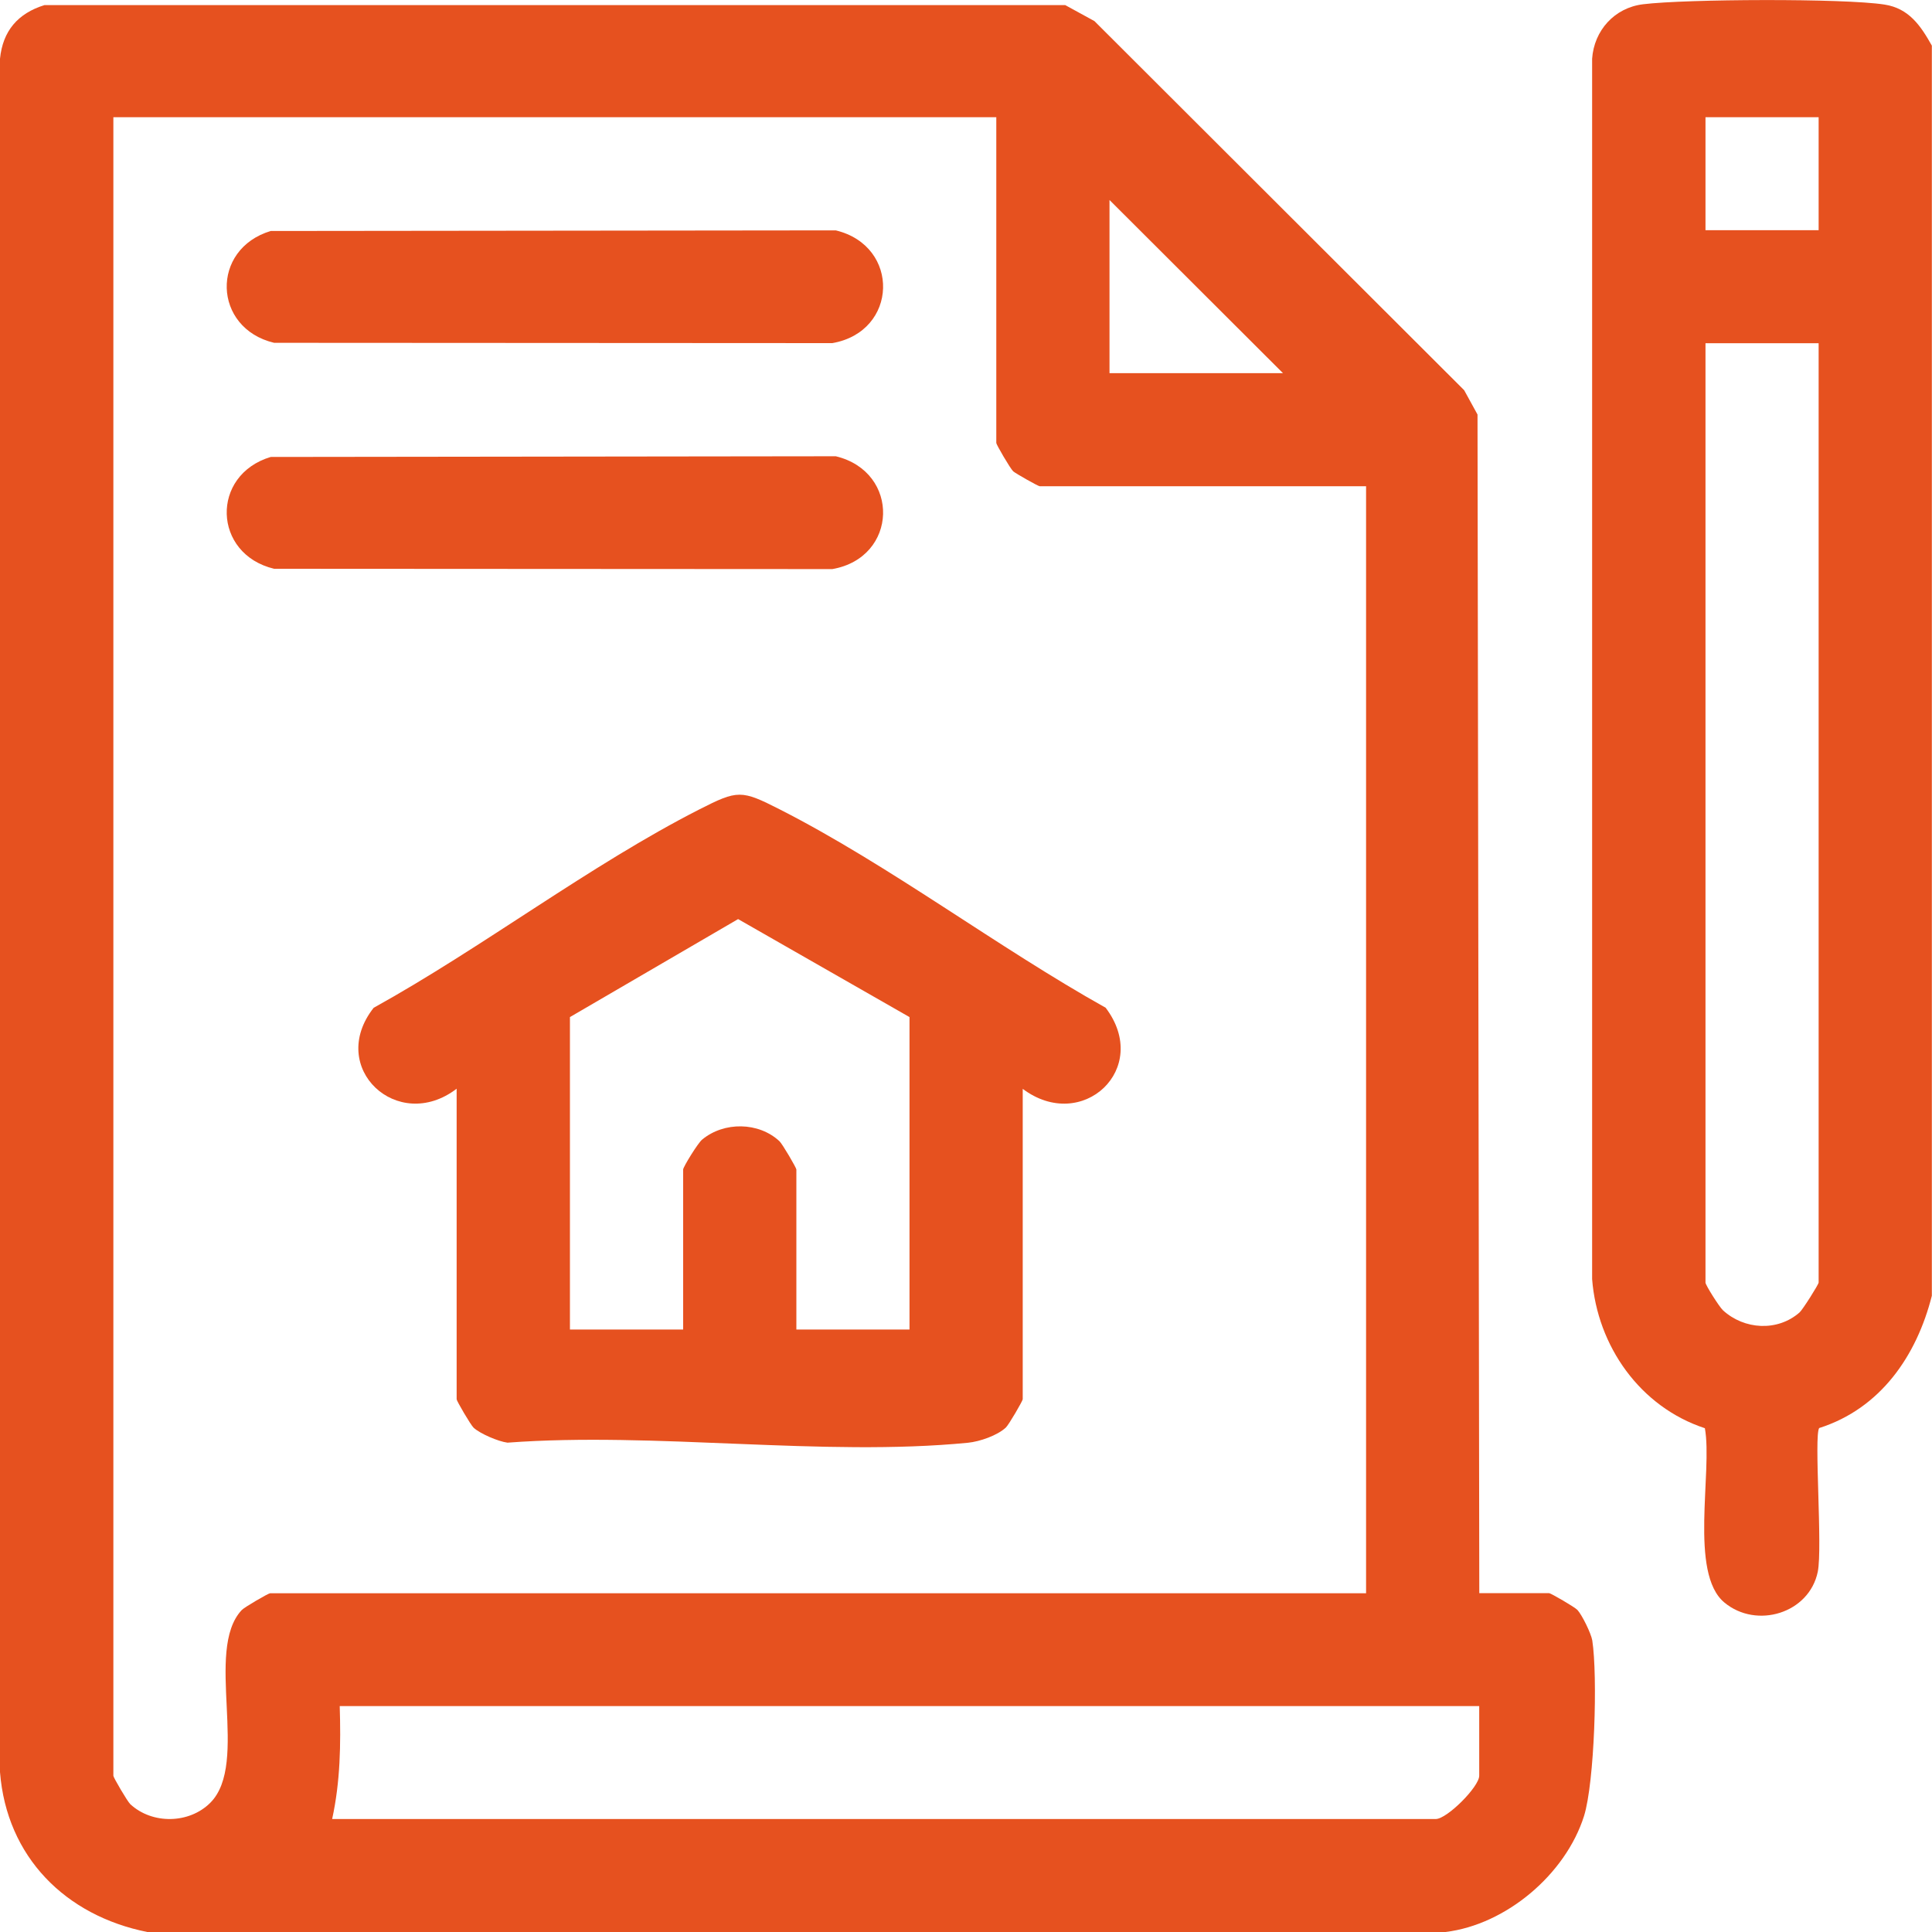 <svg width="25" height="25" viewBox="0 0 25 25" fill="none" xmlns="http://www.w3.org/2000/svg">
<g clip-path="url(#clip0_97_757)">
<path d="M1.906 25C0.846 24.788 0.086 24.028 0 22.931V0.76C0.036 0.4 0.231 0.173 0.575 0.066H13.784L14.162 0.273L18.946 5.049L19.119 5.364L19.142 20.615H20.045C20.066 20.615 20.377 20.795 20.412 20.833C20.472 20.898 20.589 21.137 20.604 21.227C20.675 21.686 20.634 23.062 20.497 23.5C20.259 24.252 19.49 24.905 18.704 25H1.906ZM12.892 1.517H1.467V22.979C1.467 23 1.648 23.31 1.686 23.346C1.97 23.609 2.448 23.601 2.721 23.328C3.235 22.815 2.639 21.358 3.127 20.835C3.162 20.797 3.473 20.617 3.494 20.617H17.677V6.292H13.454C13.434 6.292 13.141 6.126 13.111 6.099C13.073 6.064 12.892 5.753 12.892 5.732V1.517ZM16.602 4.829L14.357 2.588V4.829H16.602ZM19.142 22.077H4.396C4.411 22.572 4.404 23.054 4.298 23.538H18.579C18.724 23.538 19.141 23.121 19.141 22.978V22.077H19.142Z" fill="#E6511F"/>
<path d="M24.998 0.592V16.767C24.801 17.545 24.334 18.226 23.54 18.479C23.471 18.583 23.585 20.027 23.522 20.338C23.412 20.876 22.731 21.083 22.314 20.737C21.853 20.356 22.163 19.041 22.061 18.481C21.223 18.206 20.669 17.418 20.602 16.551V0.76C20.627 0.397 20.889 0.1 21.262 0.055C21.812 -0.013 23.858 -0.023 24.385 0.059C24.704 0.108 24.856 0.337 24.999 0.592H24.998ZM23.533 1.517H22.069V2.979H23.533V1.517ZM23.533 4.441H22.069V16.597C22.069 16.628 22.246 16.909 22.295 16.955C22.57 17.207 23.001 17.233 23.286 16.983C23.327 16.947 23.533 16.62 23.533 16.596V4.441Z" fill="#E6511F"/>
<path d="M13.234 14.087V18.106C13.234 18.127 13.054 18.437 13.015 18.473C12.904 18.576 12.677 18.654 12.527 18.669C10.651 18.853 8.475 18.525 6.567 18.668C6.448 18.653 6.212 18.552 6.128 18.474C6.09 18.438 5.909 18.128 5.909 18.107V14.088C5.146 14.672 4.226 13.816 4.835 13.041C6.238 12.265 7.632 11.196 9.049 10.474C9.548 10.22 9.592 10.22 10.091 10.474C11.511 11.197 12.905 12.256 14.307 13.04C14.905 13.828 14.002 14.668 13.233 14.089L13.234 14.087ZM11.769 13.161L9.551 11.893L7.375 13.161V17.204H8.84V15.133C8.84 15.101 9.031 14.79 9.086 14.746C9.368 14.512 9.817 14.517 10.086 14.767C10.124 14.802 10.305 15.112 10.305 15.133V17.204H11.769V13.161Z" fill="#E6511F"/>
<path d="M3.504 2.989L10.815 2.981C11.654 3.183 11.623 4.292 10.77 4.44L3.547 4.436C2.752 4.247 2.721 3.222 3.506 2.988L3.504 2.989Z" fill="#E6511F"/>
<path d="M3.504 5.913L10.815 5.904C11.654 6.106 11.623 7.216 10.77 7.364L3.547 7.36C2.752 7.17 2.721 6.145 3.506 5.912L3.504 5.913Z" fill="#E6511F"/>
</g>
<defs>
<clipPath id="clip0_97_757">
<rect width="25" height="25" fill="white"/>
</clipPath>
</defs>
</svg>
